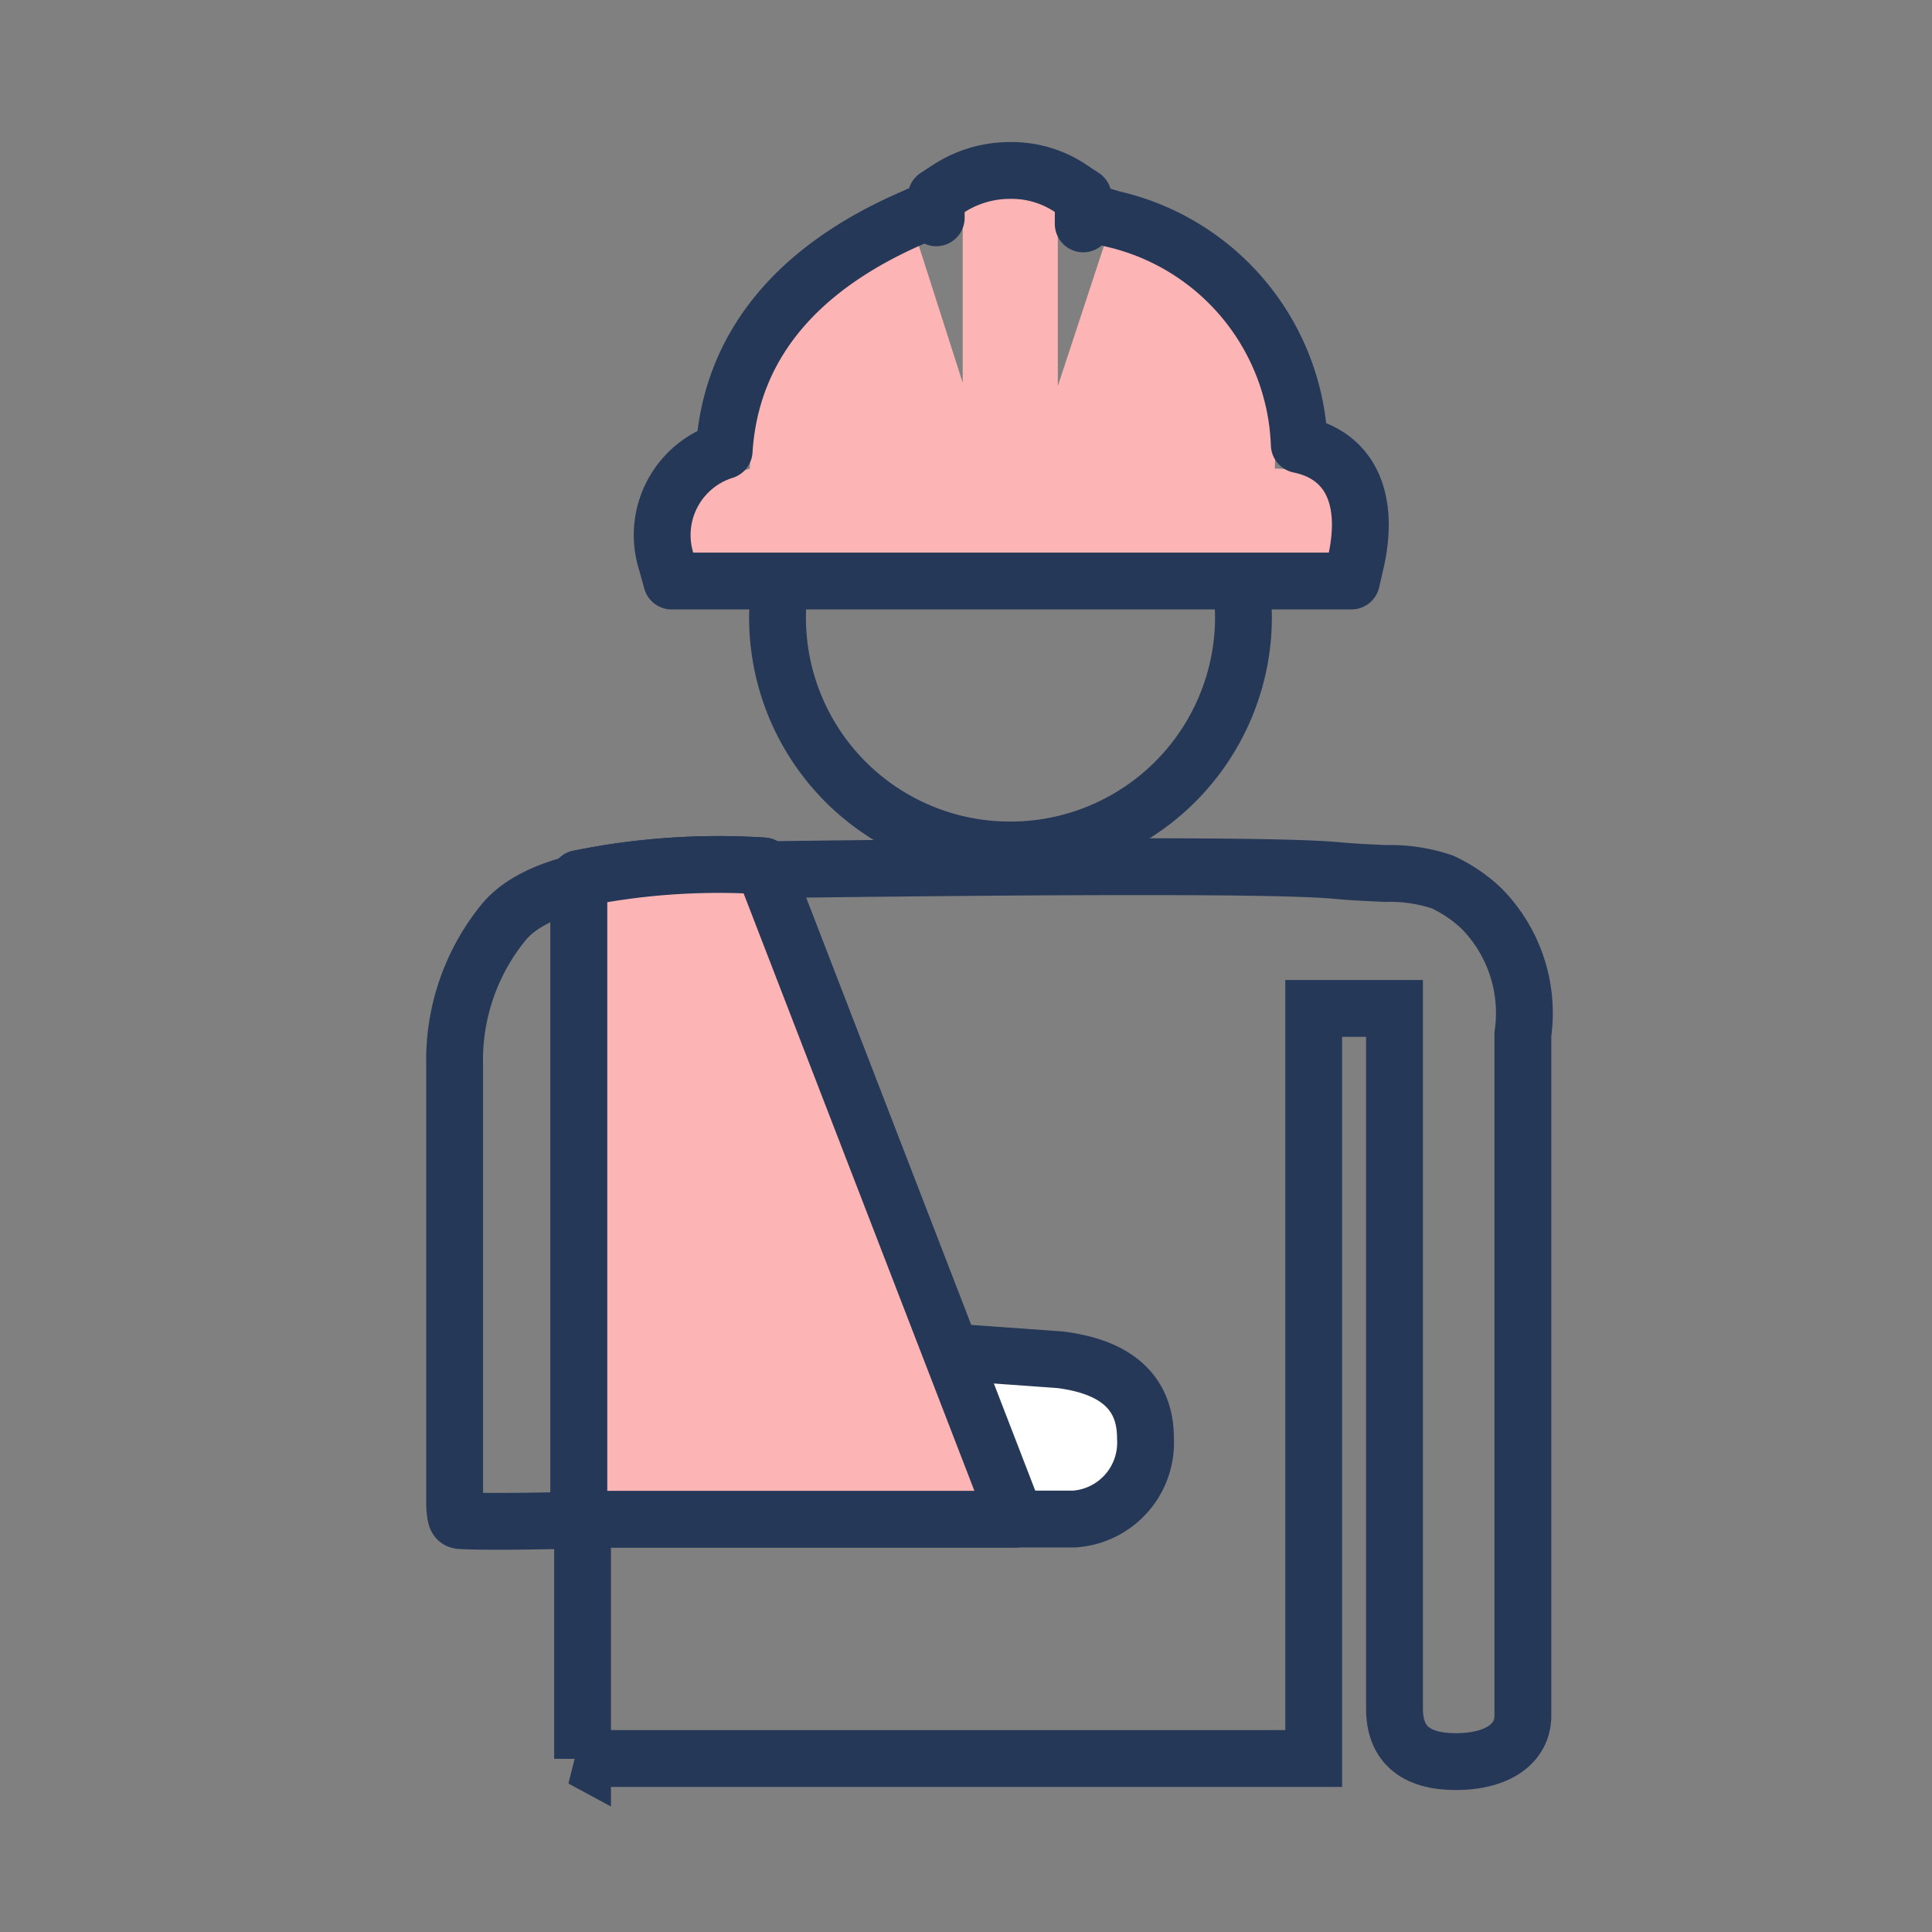 <svg xmlns="http://www.w3.org/2000/svg" xmlns:xlink="http://www.w3.org/1999/xlink" width="34" height="34" viewBox="0 0 34 34"><rect x="0" y="0" width="34" height="34" fill="#808080" stroke="none"/><defs><style>.a,.f{fill:#fff;}.b{clip-path:url(#a);}.c,.d{fill:none;}.c,.d,.f,.g{stroke:#253858;}.d,.f,.g{stroke-linecap:round;stroke-linejoin:round;}.e,.g{fill:#fdb4b4;}.e,.f,.g{fill-rule:evenodd;}</style><clipPath id="a"><rect class="a" width="34" height="34" transform="translate(303 471)"/></clipPath></defs><g class="b" transform="translate(-303 -471)"><g transform="translate(-896.435 -5739)"><g transform="translate(1207.436 6213)"><g transform="translate(0 0)"><g transform="translate(0 0)"><path class="c" d="M-5.2,28.1H7.678v-13.2H9.1V27.222c0,.635.379.932,1.08.932.718,0,1.179-.305,1.179-.808V15.353a2.62,2.62,0,0,0-.726-2.21,2.555,2.555,0,0,0-.693-.47,2.879,2.879,0,0,0-1-.148c-.553-.025-.635-.033-.924-.058q-1.509-.124-10.631,0c-2.087-.049-3.406.272-3.942.891A3.835,3.835,0,0,0-7.44,15.9V23.65c.016.231.033.256.107.264.313.016.874.016,1.674,0l.47-.008v4.2Z" transform="translate(7.44 -0.153)"/><path class="d" d="M-.385,5.73A3.984,3.984,0,0,0-.55,6.86a4.09,4.09,0,0,0,4.1,4.082h0a4.1,4.1,0,0,0,4.1-4.082,4.2,4.2,0,0,0-.157-1.13" transform="translate(6.232 1.016)"/><path class="e" d="M-2.4,4.428H8.856q.334-1.534-.99-1.534A3.841,3.841,0,0,0,4.873-1.065L4.048,1.442V-1.643a1.456,1.456,0,0,0-.833-.247,1.521,1.521,0,0,0-.841.247V1.384L1.59-1.065Q-1.367.258-1.371,2.894C-2.261,3.19-2.6,3.7-2.4,4.428Z" transform="translate(6.567 2.352)"/><path class="d" d="M-1.921,2.482C-1.806.692-.709-.677,1.3-1.576l.462-.206.049.165v-.371l.214-.14A1.976,1.976,0,0,1,3.118-2.45a1.857,1.857,0,0,1,1.08.33l.2.132v.478l.074-.223L4.9-1.6A4.229,4.229,0,0,1,8.2,2.375c.882.181,1.245.932,1,2.045l-.082.355H-2.845l-.091-.33A1.555,1.555,0,0,1-1.921,2.482Z" transform="translate(6.664 2.45)"/><path class="f" d="M-1.541,12.385l2.557,8.5,2.656.19c1.006.124,1.509.586,1.509,1.377a1.347,1.347,0,0,1-1.262,1.427H-4.79V12.608A12.292,12.292,0,0,1-1.541,12.385Z" transform="translate(6.976 -0.146)"/><path class="g" d="M-1.541,12.385,2.9,23.882H-4.79V12.608A12.292,12.292,0,0,1-1.541,12.385Z" transform="translate(6.976 -0.146)"/></g></g></g></g></g></svg>